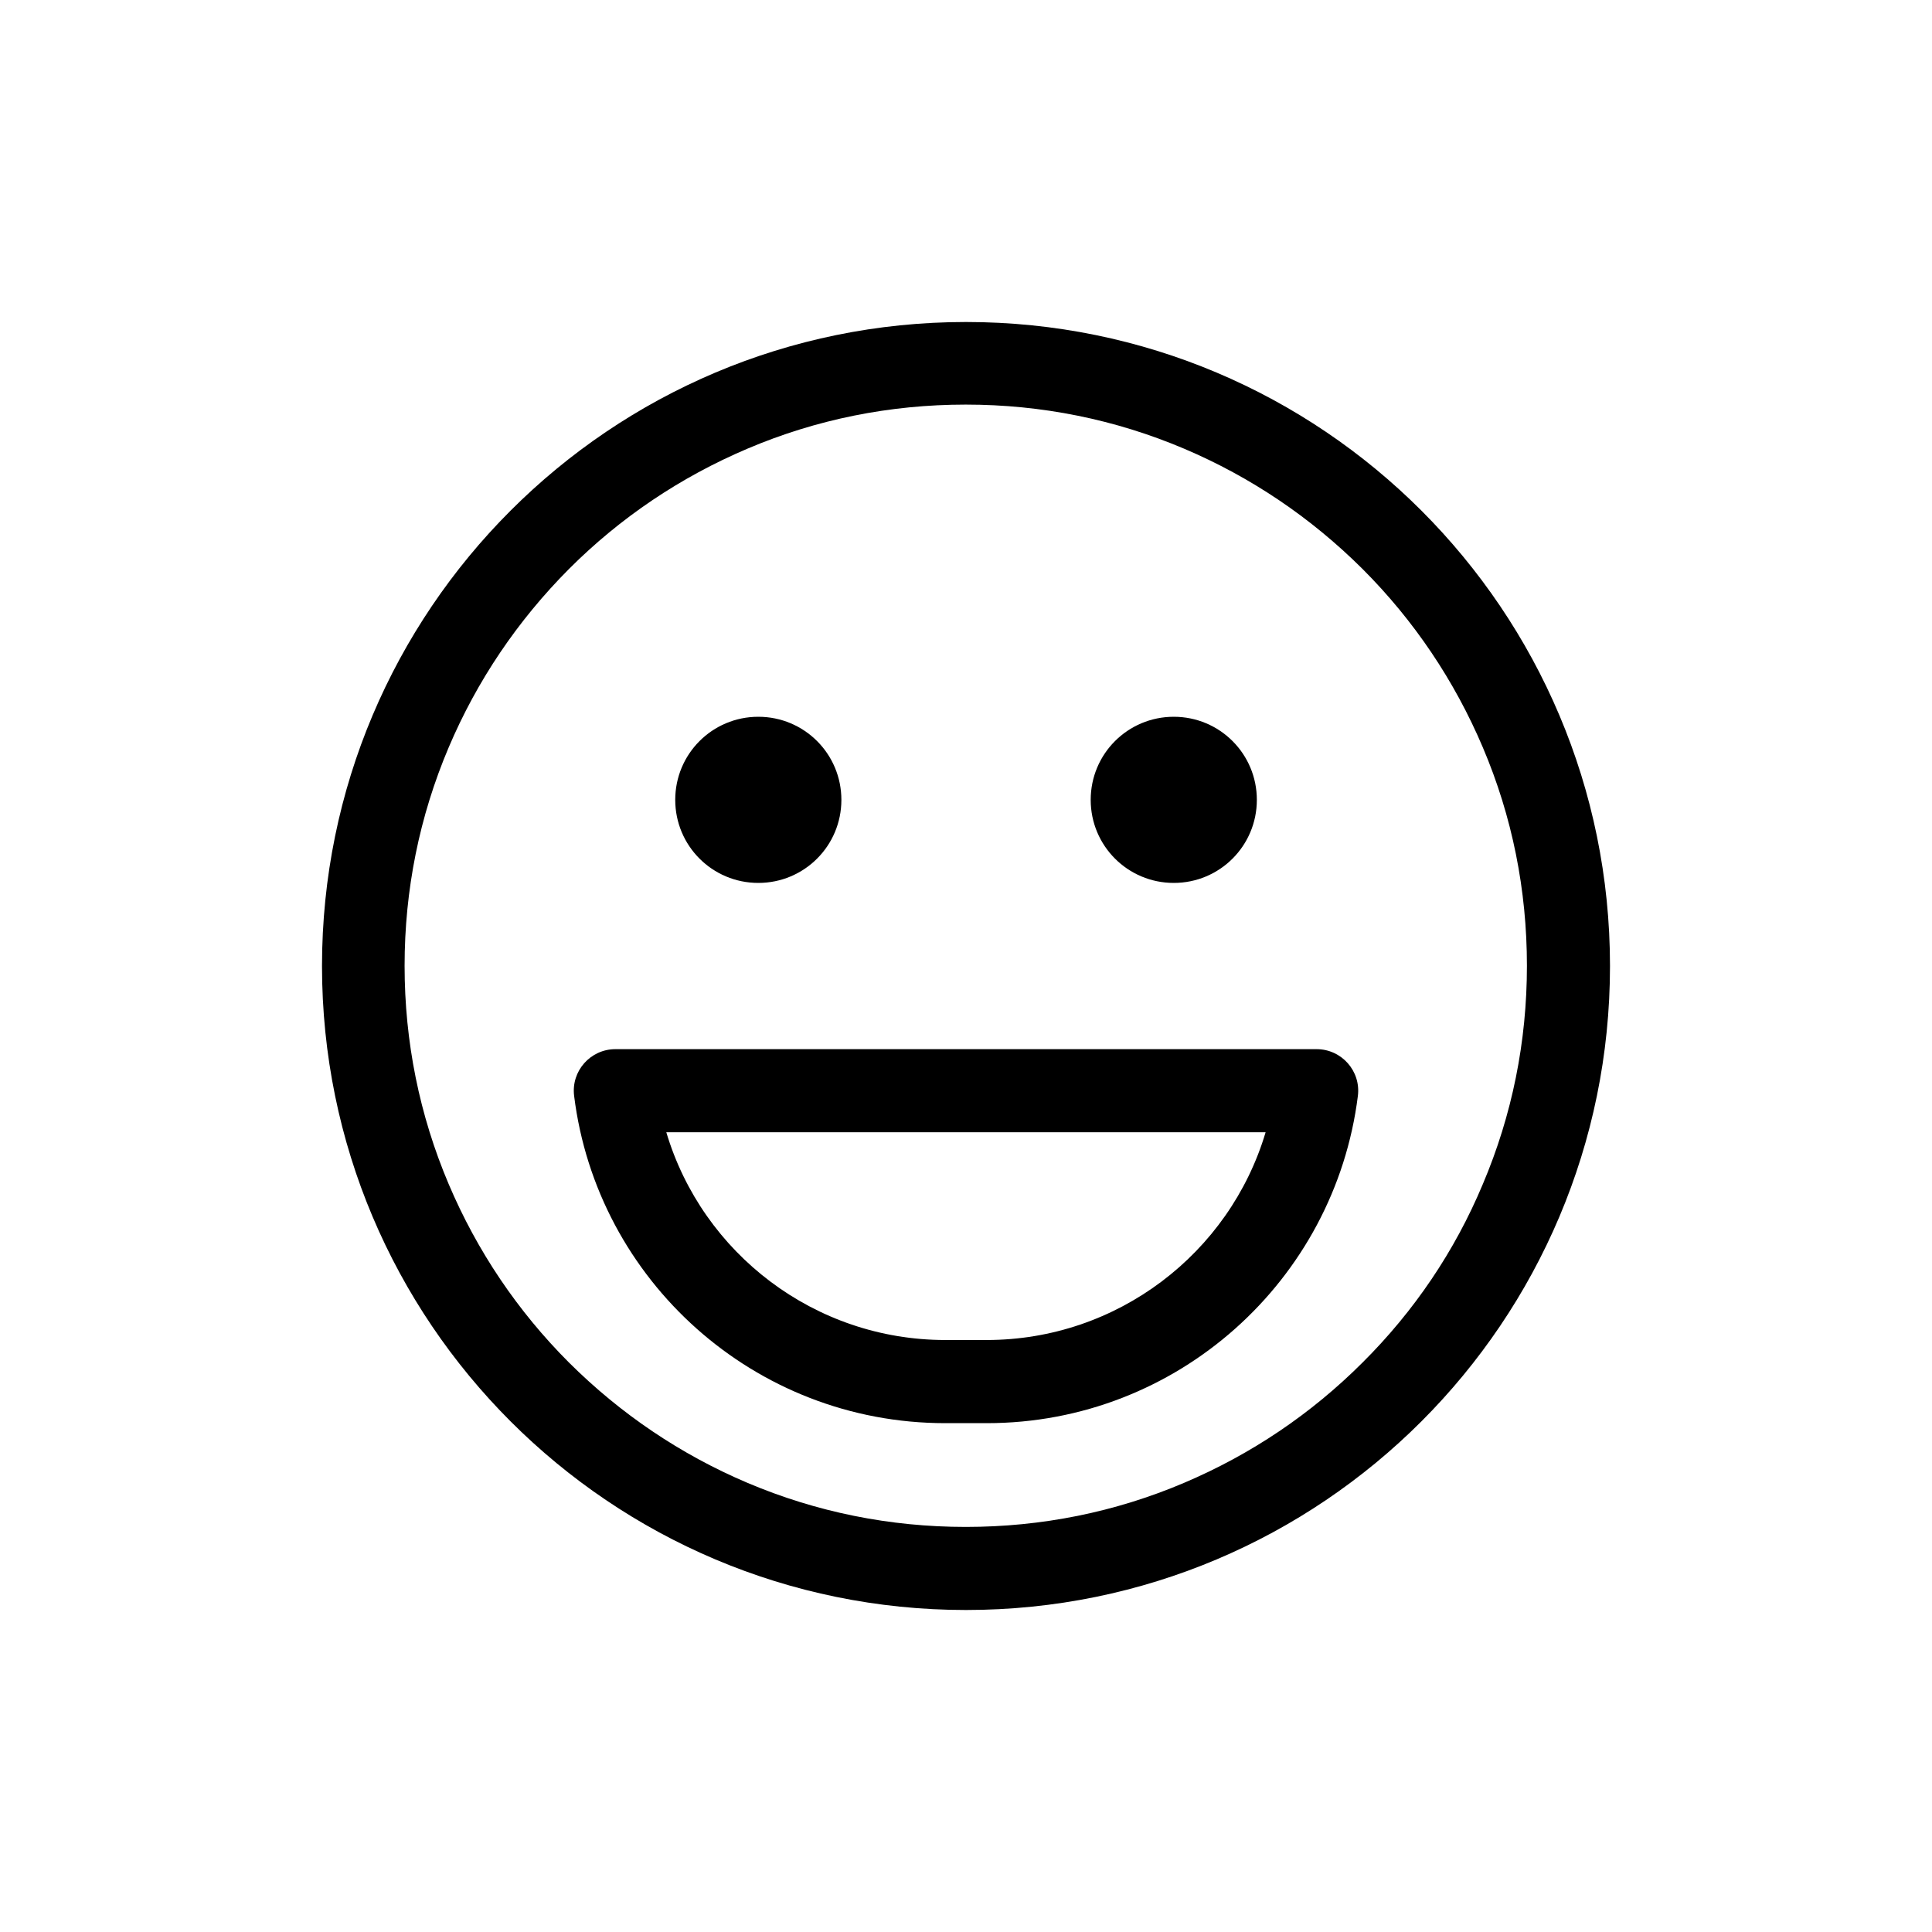 <?xml version="1.0" encoding="UTF-8" standalone="no"?>
<svg
   viewBox="0 0 24 24"
   version="1.1"
   id="svg4"
   sodipodi:docname="laugh.svg"
   width="24"
   height="24"
   inkscape:version="1.1.2 (b8e25be833, 2022-02-05)"
   xmlns:inkscape="http://www.inkscape.org/namespaces/inkscape"
   xmlns:sodipodi="http://sodipodi.sourceforge.net/DTD/sodipodi-0.dtd"
   xmlns="http://www.w3.org/2000/svg"
   xmlns:svg="http://www.w3.org/2000/svg">
  <defs
     id="defs8" />
  <sodipodi:namedview
     id="namedview6"
     pagecolor="#ffffff"
     bordercolor="#666666"
     borderopacity="1.0"
     inkscape:pageshadow="2"
     inkscape:pageopacity="0.0"
     inkscape:pagecheckerboard="0"
     showgrid="false"
     width="24px"
     inkscape:zoom="25.25"
     inkscape:cx="11.940594"
     inkscape:cy="13.841584"
     inkscape:window-width="1920"
     inkscape:window-height="1001"
     inkscape:window-x="-9"
     inkscape:window-y="-9"
     inkscape:window-maximized="1"
     inkscape:current-layer="svg4" />
  <path
     d="m 12,4 c -4.419,0 -8,3.581 -8,8 0,4.419 3.581,8 8,8 4.419,0 8,-3.581 8,-8 0,-4.419 -3.581,-8 -8,-8 z m 4.926,12.926 c -0.639,0.639 -1.387,1.142 -2.216,1.494 -0.858,0.365 -1.771,0.548 -2.713,0.548 -0.942,0 -1.855,-0.184 -2.713,-0.548 C 8.455,18.068 7.71,17.565 7.068,16.926 6.429,16.287 5.926,15.539 5.574,14.71 5.21,13.852 5.026,12.939 5.026,11.997 c 0,-0.942 0.184,-1.855 0.548,-2.713 C 5.926,8.455 6.429,7.71 7.068,7.068 7.706,6.429 8.455,5.926 9.284,5.574 c 0.858,-0.365 1.771,-0.548 2.713,-0.548 0.942,0 1.855,0.184 2.713,0.548 0.829,0.352 1.574,0.855 2.216,1.494 0.639,0.639 1.142,1.387 1.494,2.216 0.365,0.858 0.548,1.771 0.548,2.713 0,0.942 -0.184,1.855 -0.548,2.713 -0.348,0.832 -0.852,1.577 -1.494,2.216 z m -2.345,-5.958 c 0.571,0 1.032,-0.461 1.032,-1.032 0,-0.571 -0.461,-1.032 -1.032,-1.032 -0.571,0 -1.032,0.461 -1.032,1.032 0,0.571 0.461,1.032 1.032,1.032 z m -5.161,0 c 0.571,0 1.032,-0.461 1.032,-1.032 0,-0.571 -0.461,-1.032 -1.032,-1.032 -0.571,0 -1.032,0.461 -1.032,1.032 0,0.571 0.461,1.032 1.032,1.032 z m 6.935,2.065 H 7.645 c -0.31,0 -0.552,0.271 -0.513,0.581 0.284,2.29 2.239,4.065 4.61,4.065 h 0.516 c 2.368,0 4.323,-1.774 4.61,-4.065 0.039,-0.31 -0.203,-0.581 -0.513,-0.581 z m -4.097,3.613 h -0.516 c -1.619,0 -3.016,-1.074 -3.465,-2.581 h 7.445 c -0.448,1.506 -1.845,2.581 -3.465,2.581 z"
     id="path2"
     style="stroke-width:0.032" />
</svg>

